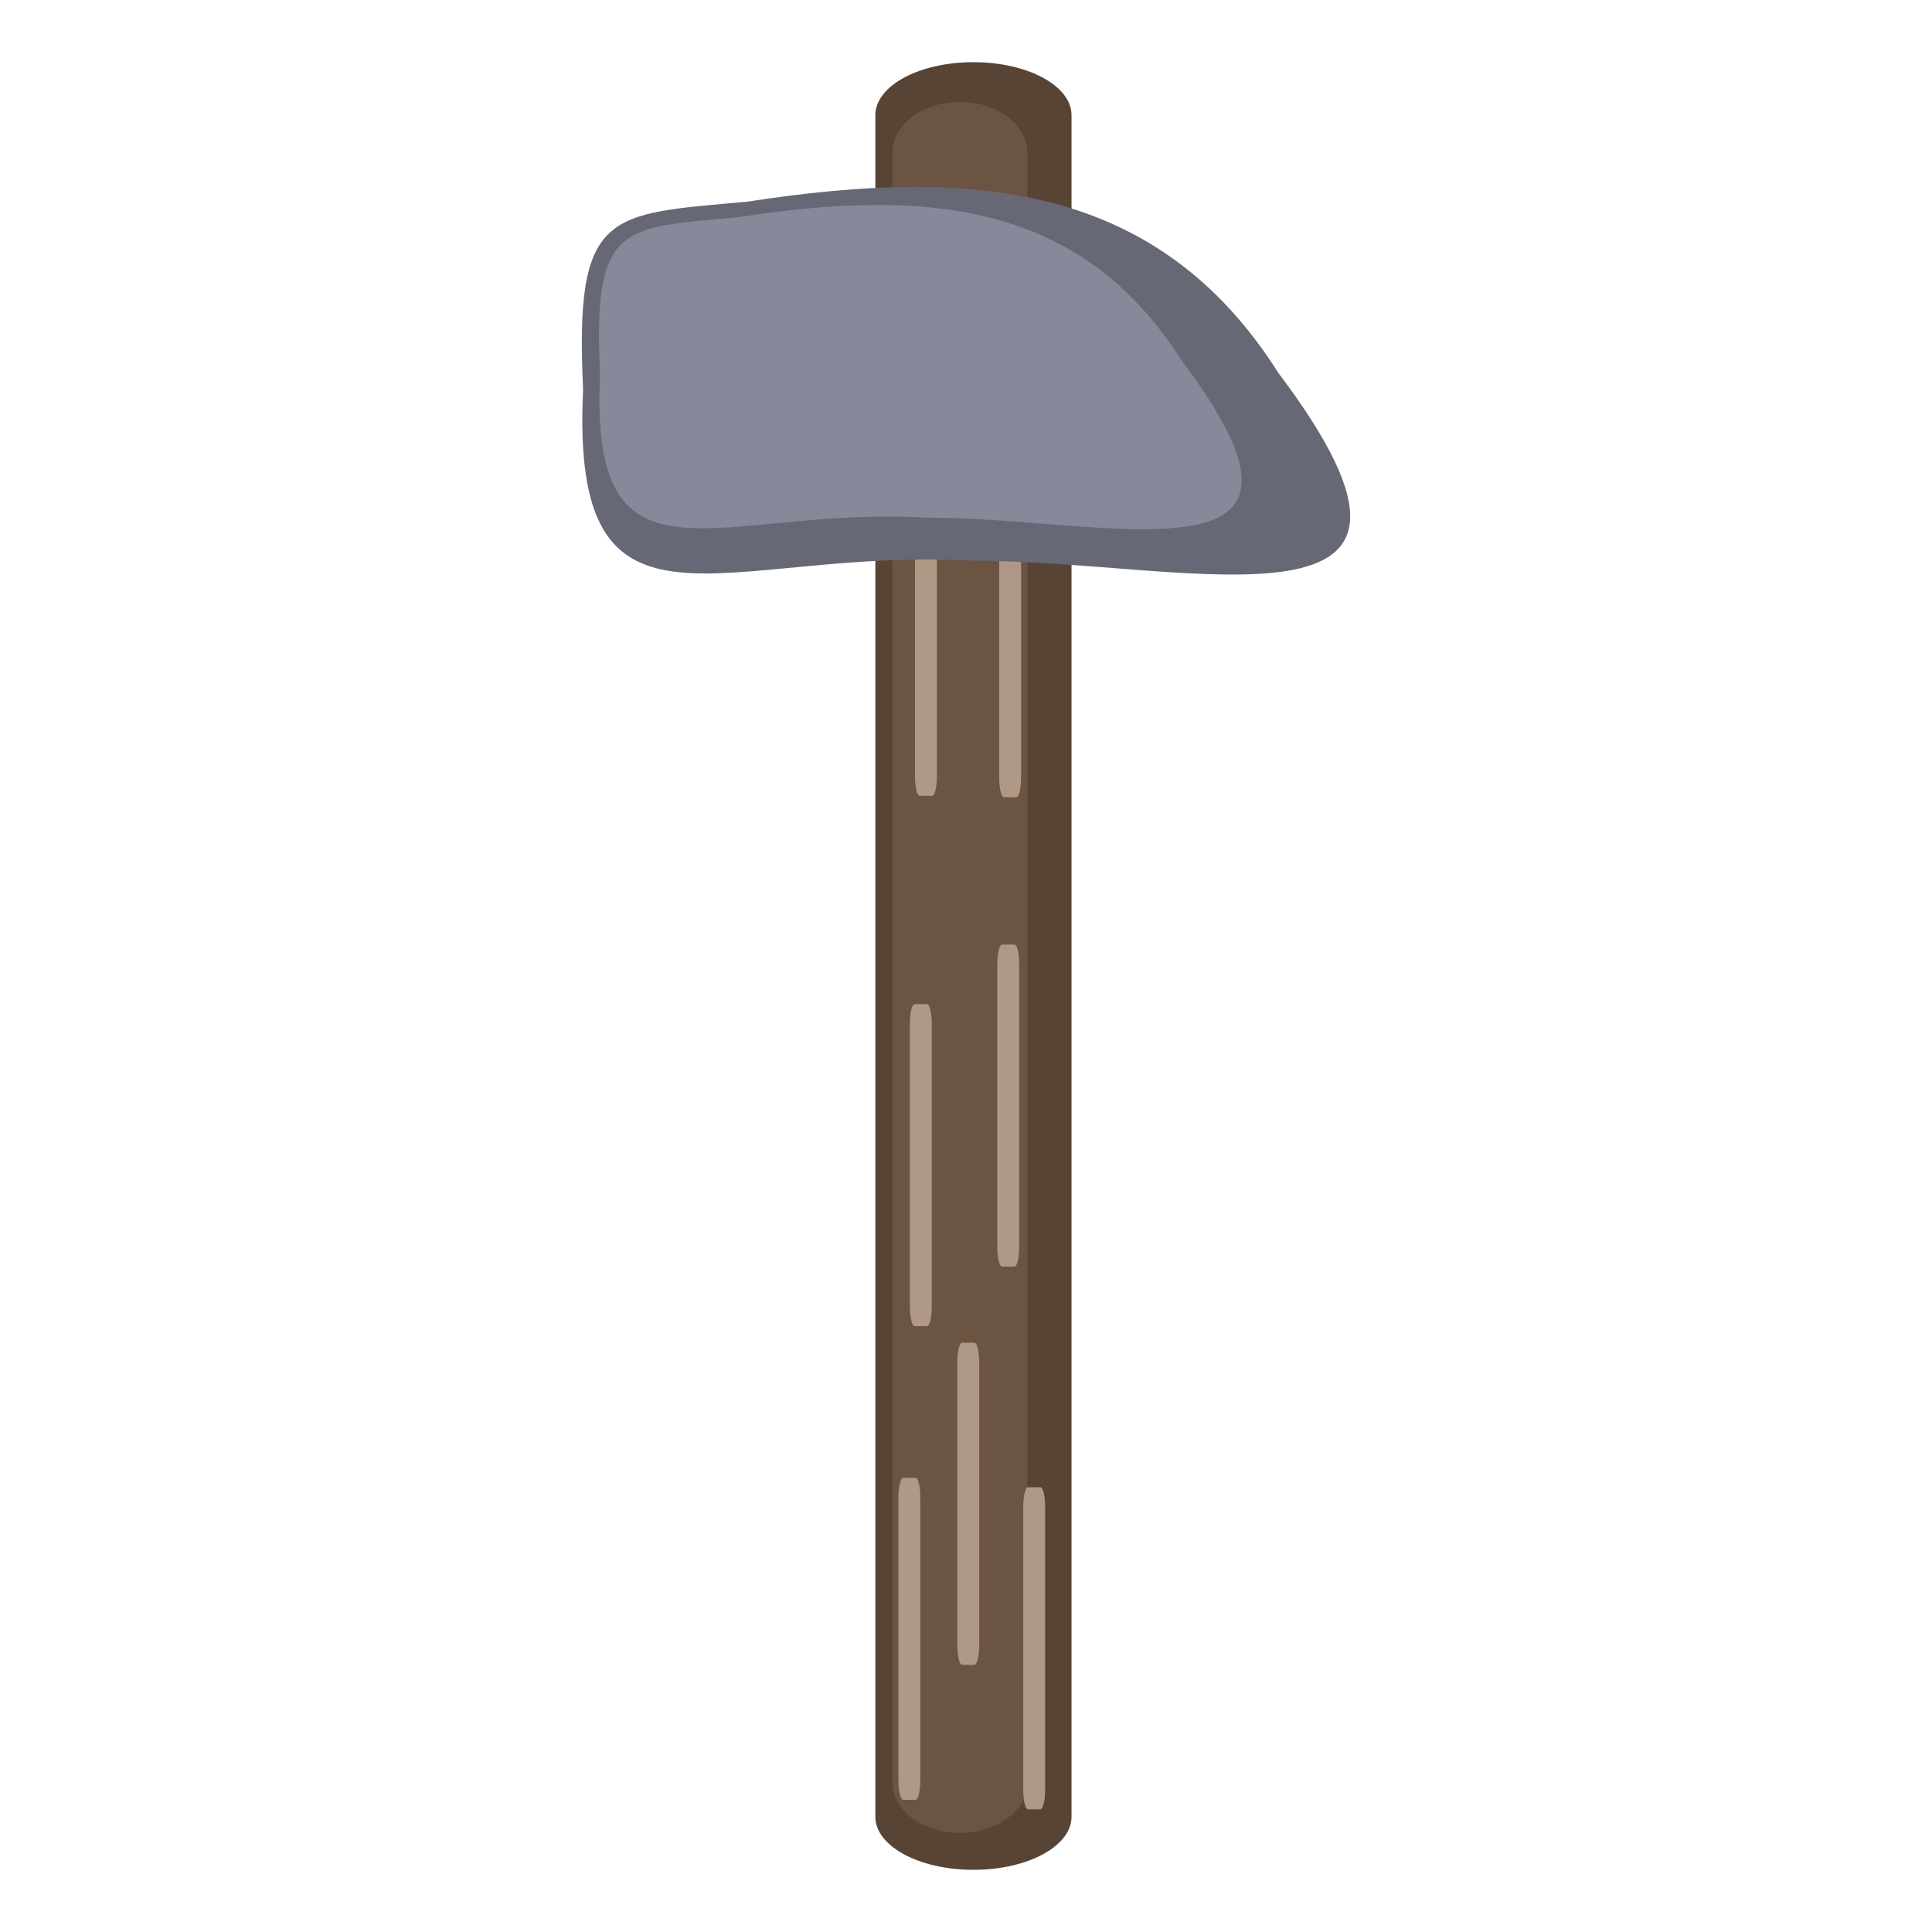 <?xml version="1.0" encoding="UTF-8" standalone="no"?>
<!-- Created with Inkscape (http://www.inkscape.org/) -->

<svg
   width="250"
   height="250"
   viewBox="0 0 250 250"
   version="1.1"
   id="svg5"
   inkscape:version="1.2.2 (b0a8486541, 2022-12-01)"
   sodipodi:docname="hammer.svg"
   xmlns:inkscape="http://www.inkscape.org/namespaces/inkscape"
   xmlns:sodipodi="http://sodipodi.sourceforge.net/DTD/sodipodi-0.dtd"
   xmlns="http://www.w3.org/2000/svg"
   xmlns:svg="http://www.w3.org/2000/svg">
  <sodipodi:namedview
     id="namedview7"
     pagecolor="#ffffff"
     bordercolor="#000000"
     borderopacity="0.25"
     inkscape:showpageshadow="2"
     inkscape:pageopacity="0.0"
     inkscape:pagecheckerboard="0"
     inkscape:deskcolor="#d1d1d1"
     inkscape:document-units="px"
     showgrid="false"
     inkscape:zoom="3.1963805"
     inkscape:cx="48.96163"
     inkscape:cy="104.64962"
     inkscape:window-width="1918"
     inkscape:window-height="1056"
     inkscape:window-x="0"
     inkscape:window-y="22"
     inkscape:window-maximized="1"
     inkscape:current-layer="layer1" />
  <defs
     id="defs2" />
  <g
     inkscape:label="Layer 1"
     inkscape:groupmode="layer"
     id="layer1">
    <path
       id="rect6046"
       style="fill:#574435;fill-opacity:1;stroke-width:5.658;stroke-linecap:square"
       d="m 125.962,8.044 c 7.032,0 12.693,3.062 12.693,6.865 V 235.091 c 0,3.803 -5.661,6.865 -12.693,6.865 -7.032,0 -12.693,-3.062 -12.693,-6.865 V 14.909 c 0,-3.803 5.661,-6.865 12.693,-6.865 z" />
    <path
       id="path6946"
       style="fill:#6c5442;fill-opacity:1;stroke-width:4.593;stroke-linecap:square"
       d="m 124.212,13.191 c 4.838,0 8.733,2.932 8.733,6.574 V 230.609 c 0,3.642 -3.895,6.574 -8.733,6.574 -4.838,0 -8.733,-2.932 -8.733,-6.574 V 19.765 c 0,-3.642 3.895,-6.574 8.733,-6.574 z" />
    <path
       id="path6637"
       style="fill:#af9885;fill-opacity:1;stroke-width:1.491;stroke-linecap:square"
       d="m 116.874,191.224 h 1.601 c 0.341,0 0.615,1.129 0.615,2.531 v 36.613 c 0,1.402 -0.274,2.531 -0.615,2.531 h -1.601 c -0.341,0 -0.615,-1.129 -0.615,-2.531 v -36.613 c 0,-1.402 0.274,-2.531 0.615,-2.531 z" />
    <path
       id="path6641"
       style="fill:#af9885;fill-opacity:1;stroke-width:1.491;stroke-linecap:square"
       d="m 124.495,173.751 h 1.601 c 0.341,0 0.615,1.129 0.615,2.531 v 36.613 c 0,1.402 -0.274,2.531 -0.615,2.531 h -1.601 c -0.341,0 -0.615,-1.129 -0.615,-2.531 v -36.613 c 0,-1.402 0.274,-2.531 0.615,-2.531 z" />
    <path
       id="path6643"
       style="fill:#af9885;fill-opacity:1;stroke-width:1.491;stroke-linecap:square"
       d="m 129.667,122.224 h 1.601 c 0.341,0 0.615,1.129 0.615,2.531 v 36.613 c 0,1.402 -0.274,2.531 -0.615,2.531 h -1.601 c -0.341,0 -0.615,-1.129 -0.615,-2.531 v -36.613 c 0,-1.402 0.274,-2.531 0.615,-2.531 z" />
    <path
       id="path6645"
       style="fill:#af9885;fill-opacity:1;stroke-width:1.491;stroke-linecap:square"
       d="m 119.017,61.306 h 1.601 c 0.341,0 0.615,1.129 0.615,2.531 v 36.613 c 0,1.402 -0.274,2.531 -0.615,2.531 h -1.601 c -0.341,0 -0.615,-1.129 -0.615,-2.531 V 63.837 c 0,-1.402 0.274,-2.531 0.615,-2.531 z" />
    <path
       id="path6647"
       style="fill:#af9885;fill-opacity:1;stroke-width:1.491;stroke-linecap:square"
       d="m 129.912,61.486 h 1.601 c 0.341,0 0.615,1.129 0.615,2.531 v 36.613 c 0,1.402 -0.274,2.531 -0.615,2.531 h -1.601 c -0.341,0 -0.615,-1.129 -0.615,-2.531 V 64.017 c 0,-1.402 0.274,-2.531 0.615,-2.531 z" />
    <path
       id="path6649"
       style="fill:#af9885;fill-opacity:1;stroke-width:1.491;stroke-linecap:square"
       d="m 118.354,129.935 h 1.601 c 0.341,0 0.615,1.129 0.615,2.531 v 36.613 c 0,1.402 -0.274,2.531 -0.615,2.531 h -1.601 c -0.341,0 -0.615,-1.129 -0.615,-2.531 v -36.613 c 0,-1.402 0.274,-2.531 0.615,-2.531 z" />
    <path
       id="path6651"
       style="fill:#af9885;fill-opacity:1;stroke-width:1.491;stroke-linecap:square"
       d="m 133.021,192.45 h 1.601 c 0.341,0 0.615,1.129 0.615,2.531 v 36.613 c 0,1.402 -0.274,2.531 -0.615,2.531 h -1.601 c -0.341,0 -0.615,-1.129 -0.615,-2.531 V 194.981 c 0,-1.402 0.274,-2.531 0.615,-2.531 z" />
    <path
       id="rect6100"
       style="fill:#676875;fill-opacity:1;stroke-width:3.811;stroke-linecap:square"
       d="m 96.725,26.091 c 29.033,-4.464 53.062,-2.527 68.703,22.175 27.058,35.886 -10.845,24.295 -39.466,24.295 C 93.627,70.704 73.759,85.795 75.452,50.386 74.334,27.043 78.696,27.751 96.725,26.091 Z"
       sodipodi:nodetypes="ccccc" />
    <path
       id="path6944"
       style="fill:#86899a;fill-opacity:1;stroke-width:3.188;stroke-linecap:square"
       d="m 95.44,28.115 c 24.284,-3.734 44.382,-2.114 57.465,18.547 22.632,30.016 -9.071,20.321 -33.01,20.321 C 92.849,65.43 76.231,78.052 77.647,48.435 76.712,28.911 80.36,29.503 95.44,28.115 Z"
       sodipodi:nodetypes="ccccc" />
  </g>
</svg>
